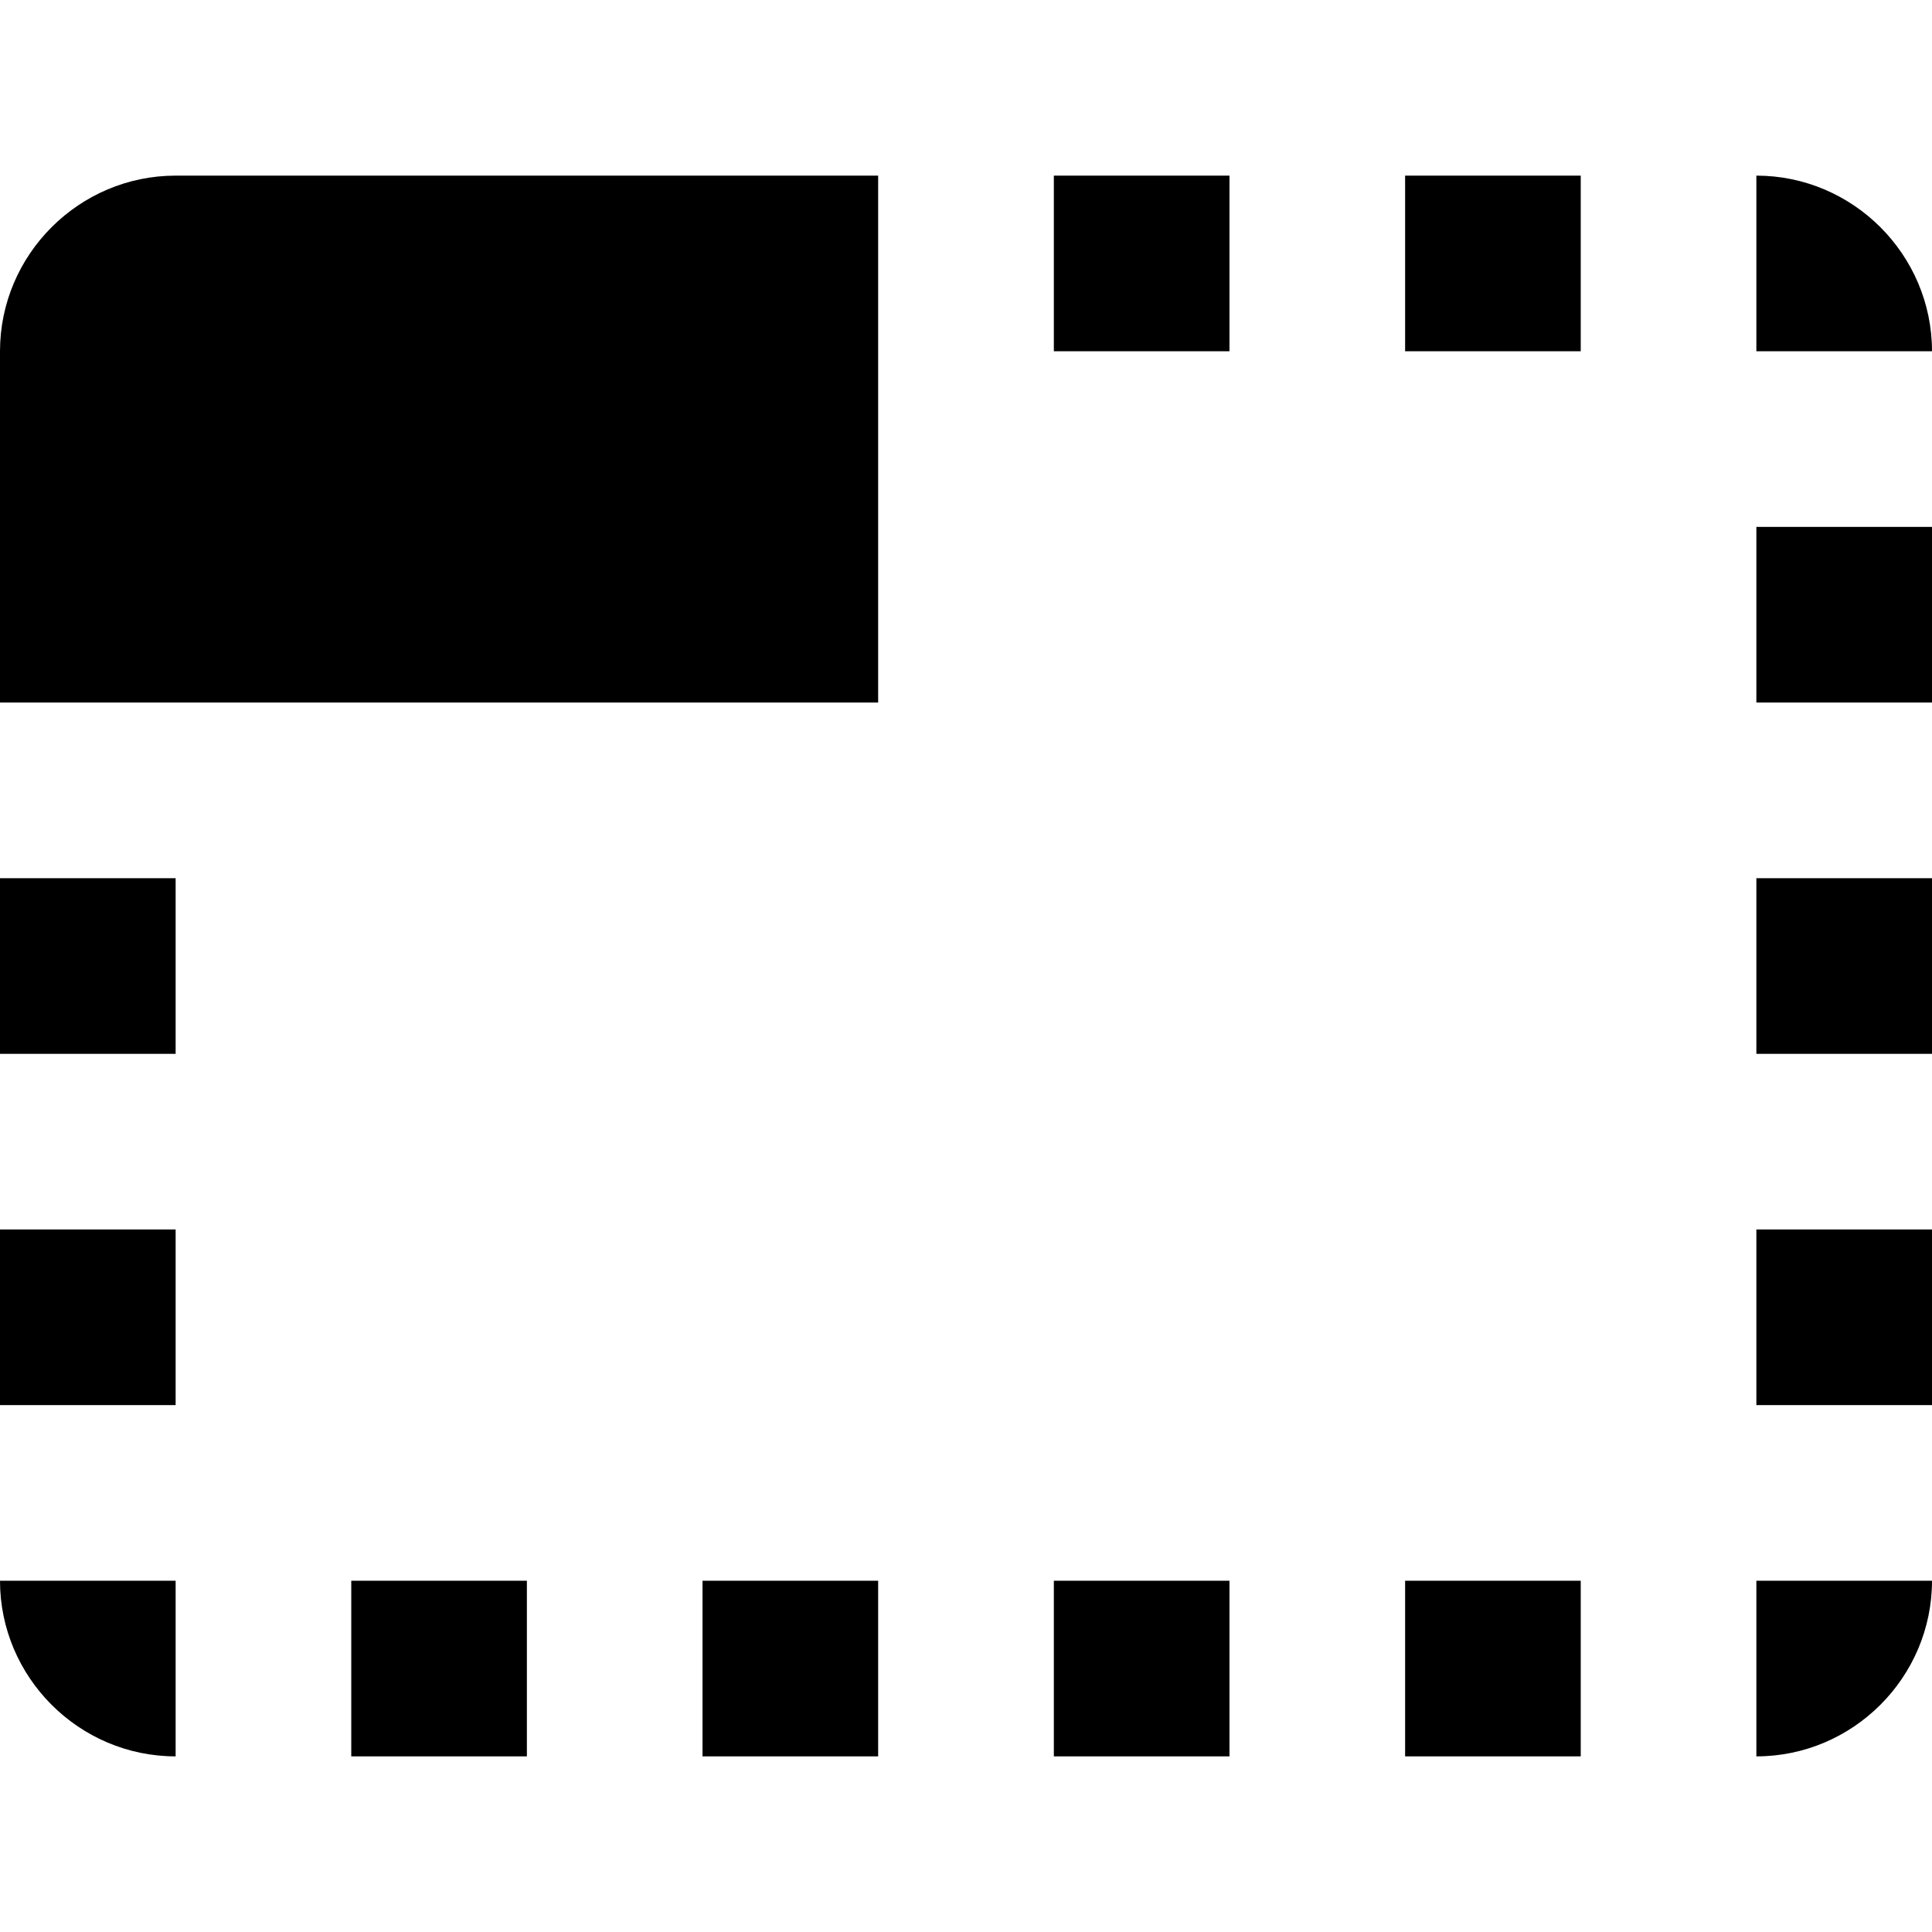 <!-- Generated by IcoMoon.io -->
<svg version="1.1" xmlns="http://www.w3.org/2000/svg" width="32" height="32" viewBox="0 0 32 32">
<path d="M32 11.636h-2.909v-2.909h2.909v2.909zM32 17.455h-2.909v-2.909h2.909v2.909zM32 5.818h-2.909v-2.909c1.6 0 2.909 1.309 2.909 2.909zM20.364 29.091h-2.909v-2.909h2.909v2.909zM32 23.273h-2.909v-2.909h2.909v2.909zM29.091 29.091v-2.909h2.909c0 1.6-1.309 2.909-2.909 2.909zM2.909 2.909h11.636v8.727h-14.545v-5.818c0-1.6 1.309-2.909 2.909-2.909zM2.909 23.273h-2.909v-2.909h2.909v2.909zM20.364 5.818h-2.909v-2.909h2.909v2.909zM26.182 29.091h-2.909v-2.909h2.909v2.909zM26.182 5.818h-2.909v-2.909h2.909v2.909zM2.909 29.091c-1.6 0-2.909-1.309-2.909-2.909h2.909v2.909zM2.909 17.455h-2.909v-2.909h2.909v2.909zM14.545 29.091h-2.909v-2.909h2.909v2.909zM8.727 29.091h-2.909v-2.909h2.909v2.909z"></path>
</svg>
